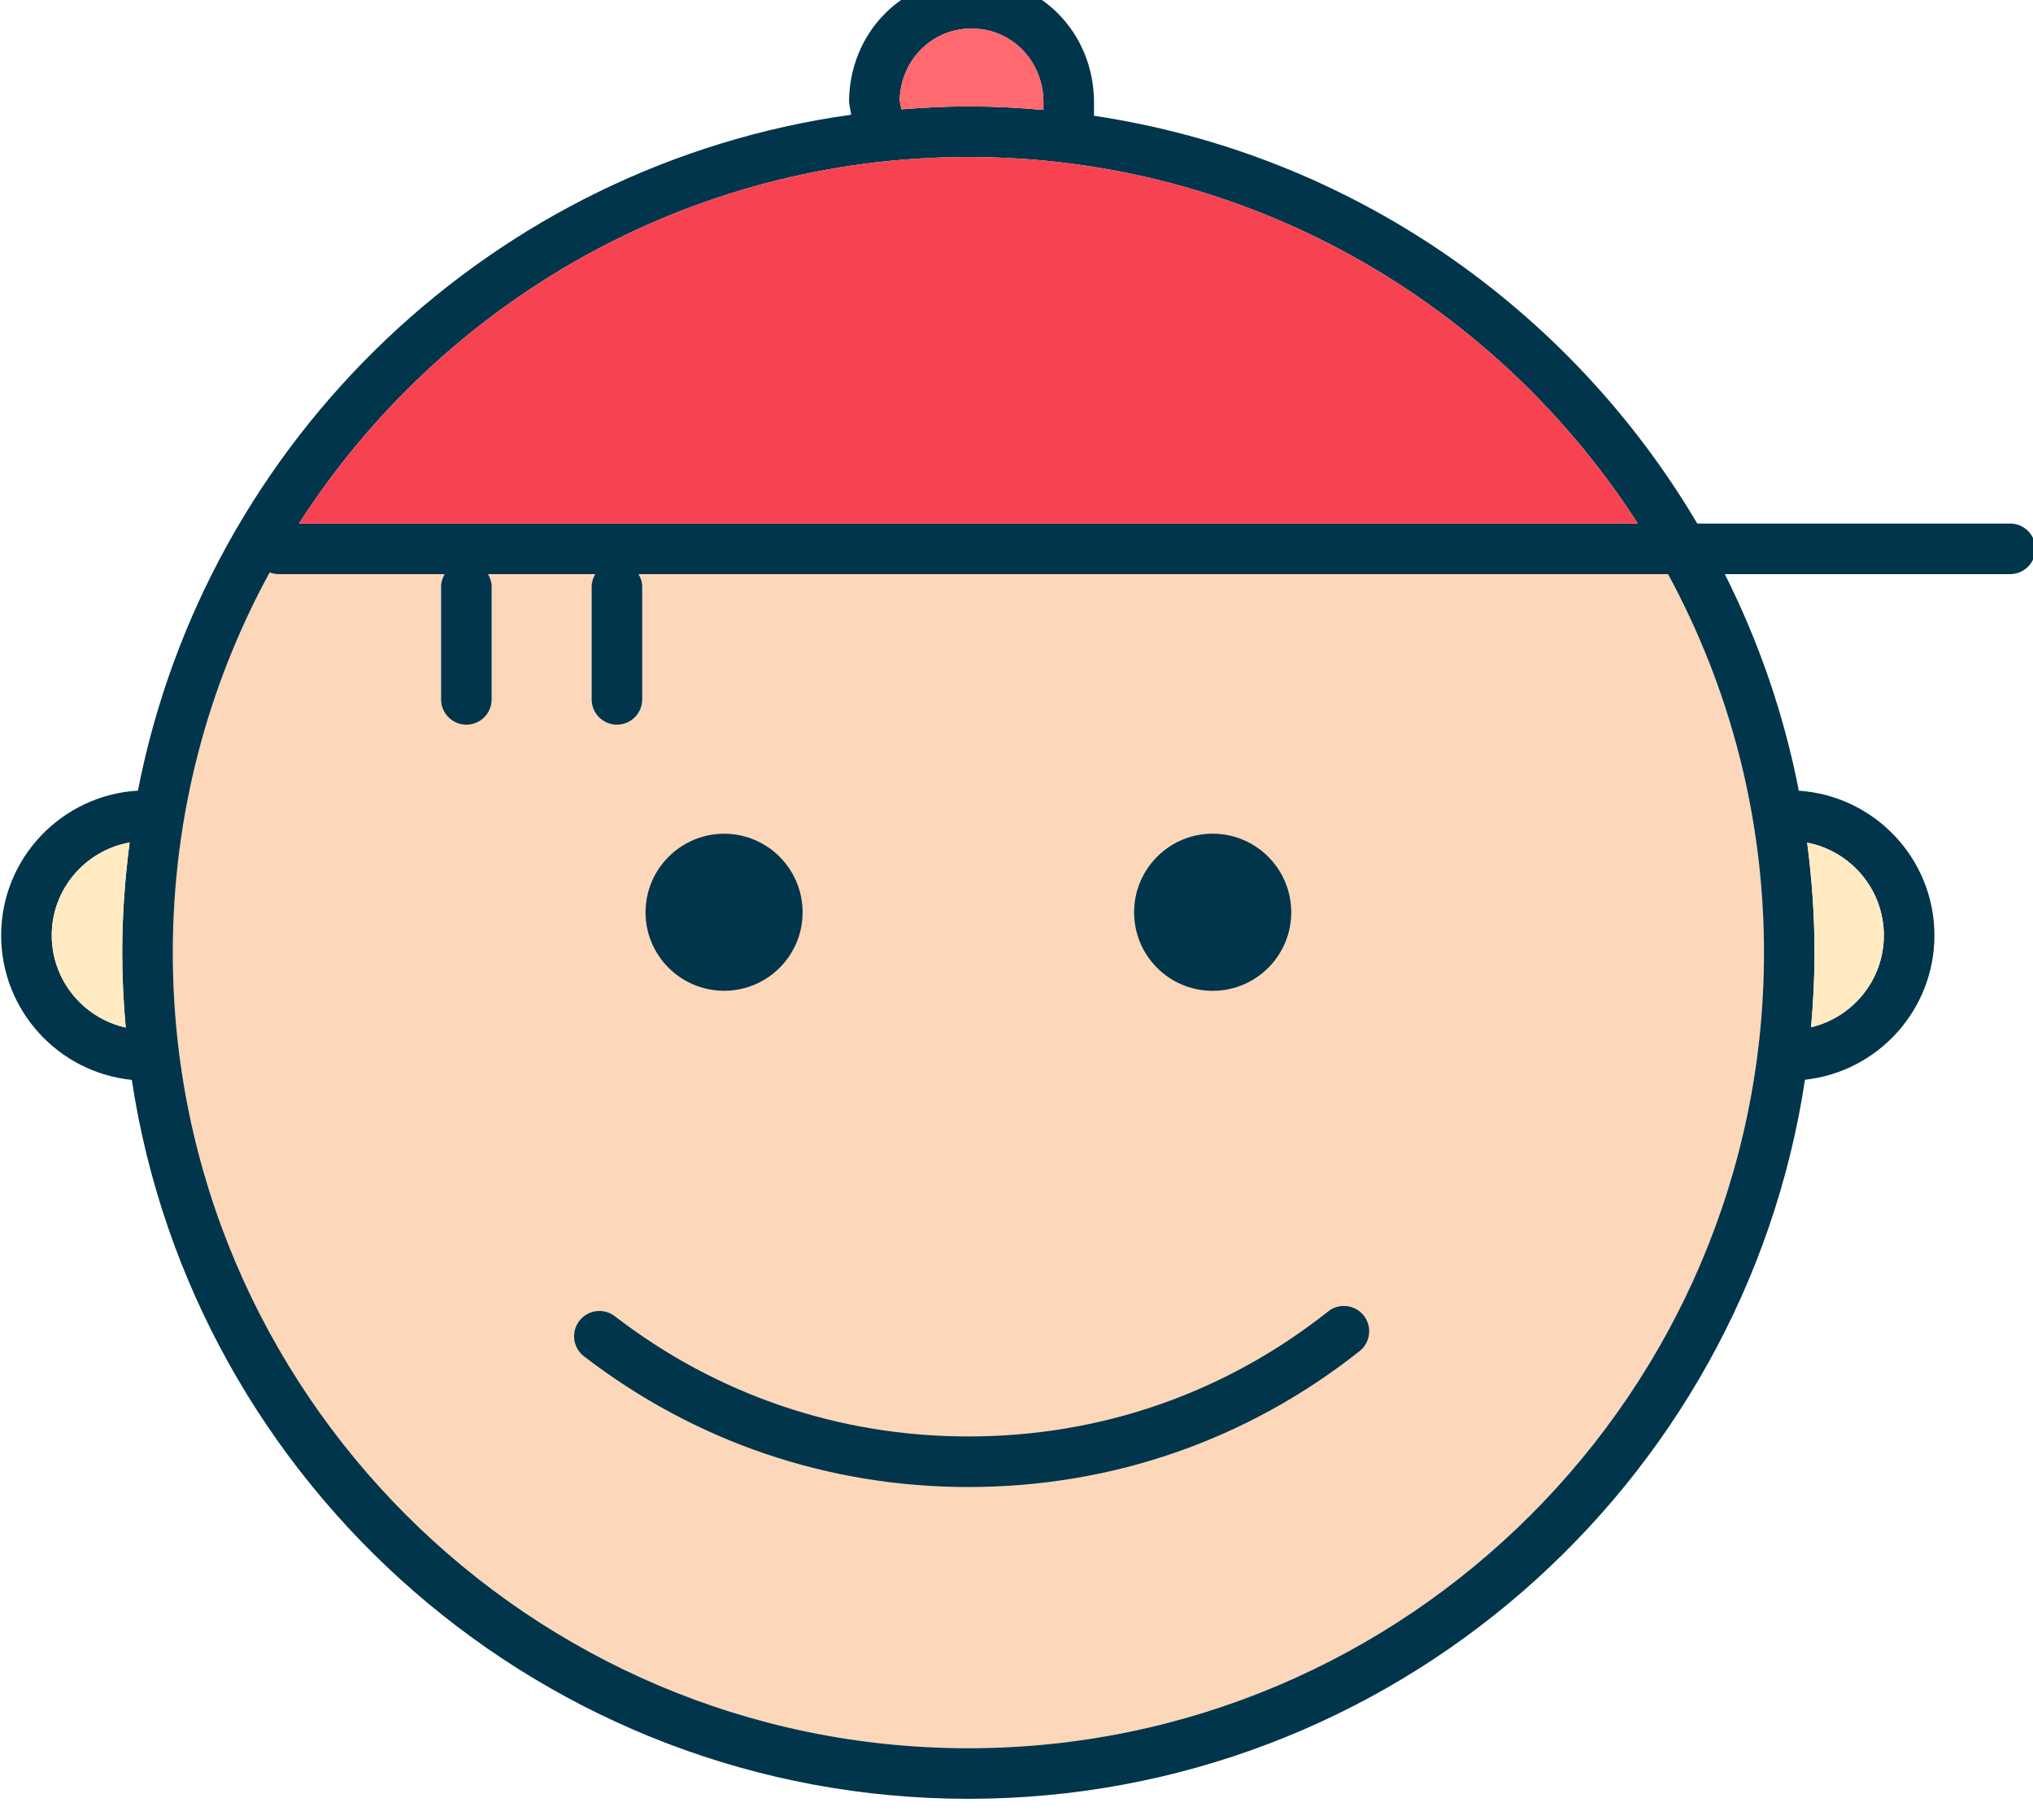<?xml version="1.0" encoding="UTF-8" standalone="no"?>
<!-- Created with Inkscape (http://www.inkscape.org/) -->

<svg
   xmlns:dc="http://purl.org/dc/elements/1.1/"
   xmlns:cc="http://creativecommons.org/ns#"
   xmlns:rdf="http://www.w3.org/1999/02/22-rdf-syntax-ns#"
   xmlns:svg="http://www.w3.org/2000/svg"
   xmlns="http://www.w3.org/2000/svg"
   xmlns:sodipodi="http://sodipodi.sourceforge.net/DTD/sodipodi-0.dtd"
   xmlns:inkscape="http://www.inkscape.org/namespaces/inkscape"
   width="115.84mm"
   height="103.684mm"
   viewBox="0 0 115.84 103.684"
   version="1.1"
   id="svg3505"
   inkscape:version="0.92.3 (2405546, 2018-03-11)"
   sodipodi:docname="baby_4.svg">
  <defs
     id="defs3499" />
  <sodipodi:namedview
     id="base"
     pagecolor="#ffffff"
     bordercolor="#666666"
     borderopacity="1.0"
     inkscape:pageopacity="0.0"
     inkscape:pageshadow="2"
     inkscape:zoom="0.35"
     inkscape:cx="310.91558"
     inkscape:cy="216.04906"
     inkscape:document-units="mm"
     inkscape:current-layer="layer1"
     showgrid="false"
     fit-margin-top="0"
     fit-margin-left="0"
     fit-margin-right="0"
     fit-margin-bottom="0"
     inkscape:window-width="1853"
     inkscape:window-height="1025"
     inkscape:window-x="67"
     inkscape:window-y="27"
     inkscape:window-maximized="1" />
  <g
     inkscape:label="Capa 1"
     inkscape:groupmode="layer"
     id="layer1"
     transform="translate(-23.57,-41.836)">
    <g
       transform="matrix(0.353,0,0,-0.353,-80.228,2037.029)"
       id="g3857">
      <g
         transform="translate(578.78,5498.333)"
         id="g170">
        <path
           inkscape:connector-curvature="0"
           id="path172"
           style="fill:#fcd7b9;fill-opacity:1;fill-rule:nonzero;stroke:none"
           d="m 0,0 c 0,-70.809 -57.606,-128.412 -128.418,-128.412 -70.813,0 -128.423,57.603 -128.423,128.412 0,22.217 5.67,43.132 15.635,61.374 0.431,-0.156 0.878,-0.272 1.357,-0.272 h 26.892 c -0.332,-0.598 -0.581,-1.253 -0.581,-1.986 V 40.883 c 0,-2.258 1.823,-4.082 4.084,-4.082 2.252,0 4.079,1.824 4.079,4.082 v 18.233 c 0,0.733 -0.248,1.388 -0.583,1.986 h 17.31 c -0.341,-0.598 -0.586,-1.253 -0.586,-1.986 V 40.883 c 0,-2.258 1.83,-4.082 4.085,-4.082 2.251,0 4.079,1.824 4.079,4.082 v 18.233 c 0,0.733 -0.243,1.388 -0.588,1.986 H -15.487 C -5.613,42.922 0,22.107 0,0" />
      </g>
      <g
         transform="translate(578.78,5498.333)"
         id="g174">
        <path
           inkscape:connector-curvature="0"
           id="path176"
           style="fill:#00354b;fill-opacity:1;fill-rule:nonzero;stroke:none"
           d="m 0,0 c 0,-70.809 -57.606,-128.412 -128.418,-128.412 -70.813,0 -128.423,57.603 -128.423,128.412 0,22.217 5.67,43.132 15.635,61.374 0.431,-0.156 0.878,-0.272 1.357,-0.272 h 26.892 c -0.332,-0.598 -0.581,-1.253 -0.581,-1.986 V 40.883 c 0,-2.258 1.823,-4.082 4.084,-4.082 2.252,0 4.079,1.824 4.079,4.082 v 18.233 c 0,0.733 -0.248,1.388 -0.583,1.986 h 17.31 c -0.341,-0.598 -0.586,-1.253 -0.586,-1.986 V 40.883 c 0,-2.258 1.83,-4.082 4.085,-4.082 2.251,0 4.079,1.824 4.079,4.082 v 18.233 c 0,0.733 -0.243,1.388 -0.588,1.986 H -15.487 C -5.613,42.922 0,22.107 0,0 M 19.349,2.786 C 19.349,-4.42 14.32,-10.438 7.601,-12.04 7.949,-8.072 8.163,-4.061 8.163,0 8.163,6.024 7.727,11.941 6.97,17.761 14.01,16.403 19.349,10.218 19.349,2.786 m -295.732,0.011 c 0,7.485 5.44,13.705 12.571,14.988 -0.759,-5.829 -1.193,-11.752 -1.193,-17.785 0,-4.078 0.208,-8.102 0.564,-12.087 -6.823,1.529 -11.942,7.614 -11.942,14.884 m 147.965,125.633 c 45.312,0 85.192,-23.615 108.055,-59.164 h -216.118 c 22.867,35.549 62.747,59.164 108.063,59.164 m -11.1,9.152 c 0.184,6.524 5.213,11.586 11.605,11.586 6.505,0 11.607,-5.244 11.607,-11.941 v -1.199 c -3.995,0.351 -8.025,0.568 -12.112,0.568 -3.646,0 -7.247,-0.192 -10.823,-0.473 z M 39.736,69.266 h -50.504 c -20.513,34.712 -55.915,59.619 -97.376,65.815 v 2.146 c 0,11.273 -8.685,20.105 -19.769,20.105 -11.09,0 -19.774,-8.832 -19.774,-20.105 l 0.352,-1.972 c -57.768,-8.046 -104.071,-52.332 -115.134,-109.098 -12.293,-0.721 -22.079,-10.907 -22.079,-23.36 0,-12.128 9.26,-22.14 21.088,-23.33 9.932,-65.607 66.703,-116.043 135.042,-116.043 68.337,0 125.112,50.451 135.038,116.067 11.728,1.268 20.893,11.234 20.893,23.295 0,12.4 -9.689,22.548 -21.888,23.357 -2.398,12.325 -6.461,24.05 -11.944,34.959 h 46.055 c 2.25,0 4.081,1.824 4.081,4.082 0,2.255 -1.831,4.082 -4.081,4.082" />
      </g>
      <g
         transform="translate(387.564,5438.909)"
         id="g178">
        <path
           inkscape:connector-curvature="0"
           id="path180"
           style="fill:#00354b;fill-opacity:1;fill-rule:nonzero;stroke:none"
           d="m 0,0 c -1.377,-1.796 -1.044,-4.353 0.745,-5.724 17.931,-13.807 39.391,-21.101 62.047,-21.101 23.187,0 45.024,7.588 63.152,21.939 1.765,1.406 2.063,3.971 0.661,5.741 -1.401,1.768 -3.967,2.065 -5.733,0.662 -16.669,-13.206 -36.749,-20.183 -58.08,-20.183 -20.838,0 -40.576,6.708 -57.067,19.407 C 3.94,2.123 1.378,1.787 0,0" />
      </g>
      <g
         transform="translate(410.935,5492.185)"
         id="g182">
        <path
           inkscape:connector-curvature="0"
           id="path184"
           style="fill:#00354b;fill-opacity:1;fill-rule:nonzero;stroke:none"
           d="M 0,0 C 6.996,0 12.663,5.667 12.663,12.66 12.663,19.653 6.996,25.345 0,25.345 -6.997,25.345 -12.689,19.653 -12.689,12.66 -12.689,5.667 -6.997,0 0,0" />
      </g>
      <g
         transform="translate(489.779,5492.176)"
         id="g186">
        <path
           inkscape:connector-curvature="0"
           id="path188"
           style="fill:#00354b;fill-opacity:1;fill-rule:nonzero;stroke:none"
           d="m 0,0 c 7.023,0 12.693,5.676 12.693,12.669 0,7 -5.67,12.693 -12.693,12.693 -7.006,0 -12.669,-5.693 -12.669,-12.693 C -12.669,5.676 -7.006,0 0,0" />
      </g>
      <g
         transform="translate(598.129,5501.119)"
         id="g190">
        <path
           inkscape:connector-curvature="0"
           id="path192"
           style="fill:#ffeac2;fill-opacity:1;fill-rule:nonzero;stroke:none"
           d="m 0,0 c 0,-7.206 -5.028,-13.224 -11.748,-14.826 0.349,3.968 0.562,7.979 0.562,12.04 0,6.024 -0.436,11.941 -1.193,17.761 C -5.339,13.617 0,7.432 0,0" />
      </g>
      <g
         transform="translate(302.397,5501.13)"
         id="g194">
        <path
           inkscape:connector-curvature="0"
           id="path196"
           style="fill:#ffeac2;fill-opacity:1;fill-rule:nonzero;stroke:none"
           d="M 0,0 C 0,7.485 5.439,13.705 12.571,14.988 11.812,9.159 11.377,3.236 11.377,-2.797 c 0,-4.078 0.209,-8.101 0.564,-12.087 C 5.119,-13.354 0,-7.27 0,0" />
      </g>
      <g
         transform="translate(450.362,5626.763)"
         id="g198">
        <path
           inkscape:connector-curvature="0"
           id="path200"
           style="fill:#f74252;fill-opacity:1;fill-rule:nonzero;stroke:none"
           d="M 0,0 C 45.313,0 85.193,-23.614 108.056,-59.164 H -108.063 C -85.196,-23.614 -45.316,0 0,0" />
      </g>
      <g
         transform="translate(439.263,5635.915)"
         id="g202">
        <path
           inkscape:connector-curvature="0"
           id="path204"
           style="fill:#ff696f;fill-opacity:1;fill-rule:nonzero;stroke:none"
           d="m 0,0 c 0.184,6.524 5.213,11.586 11.604,11.586 6.506,0 11.607,-5.244 11.607,-11.941 v -1.199 c -3.994,0.351 -8.024,0.568 -12.112,0.568 -3.645,0 -7.246,-0.192 -10.822,-0.473 z" />
      </g>
    </g>
  </g>
</svg>
